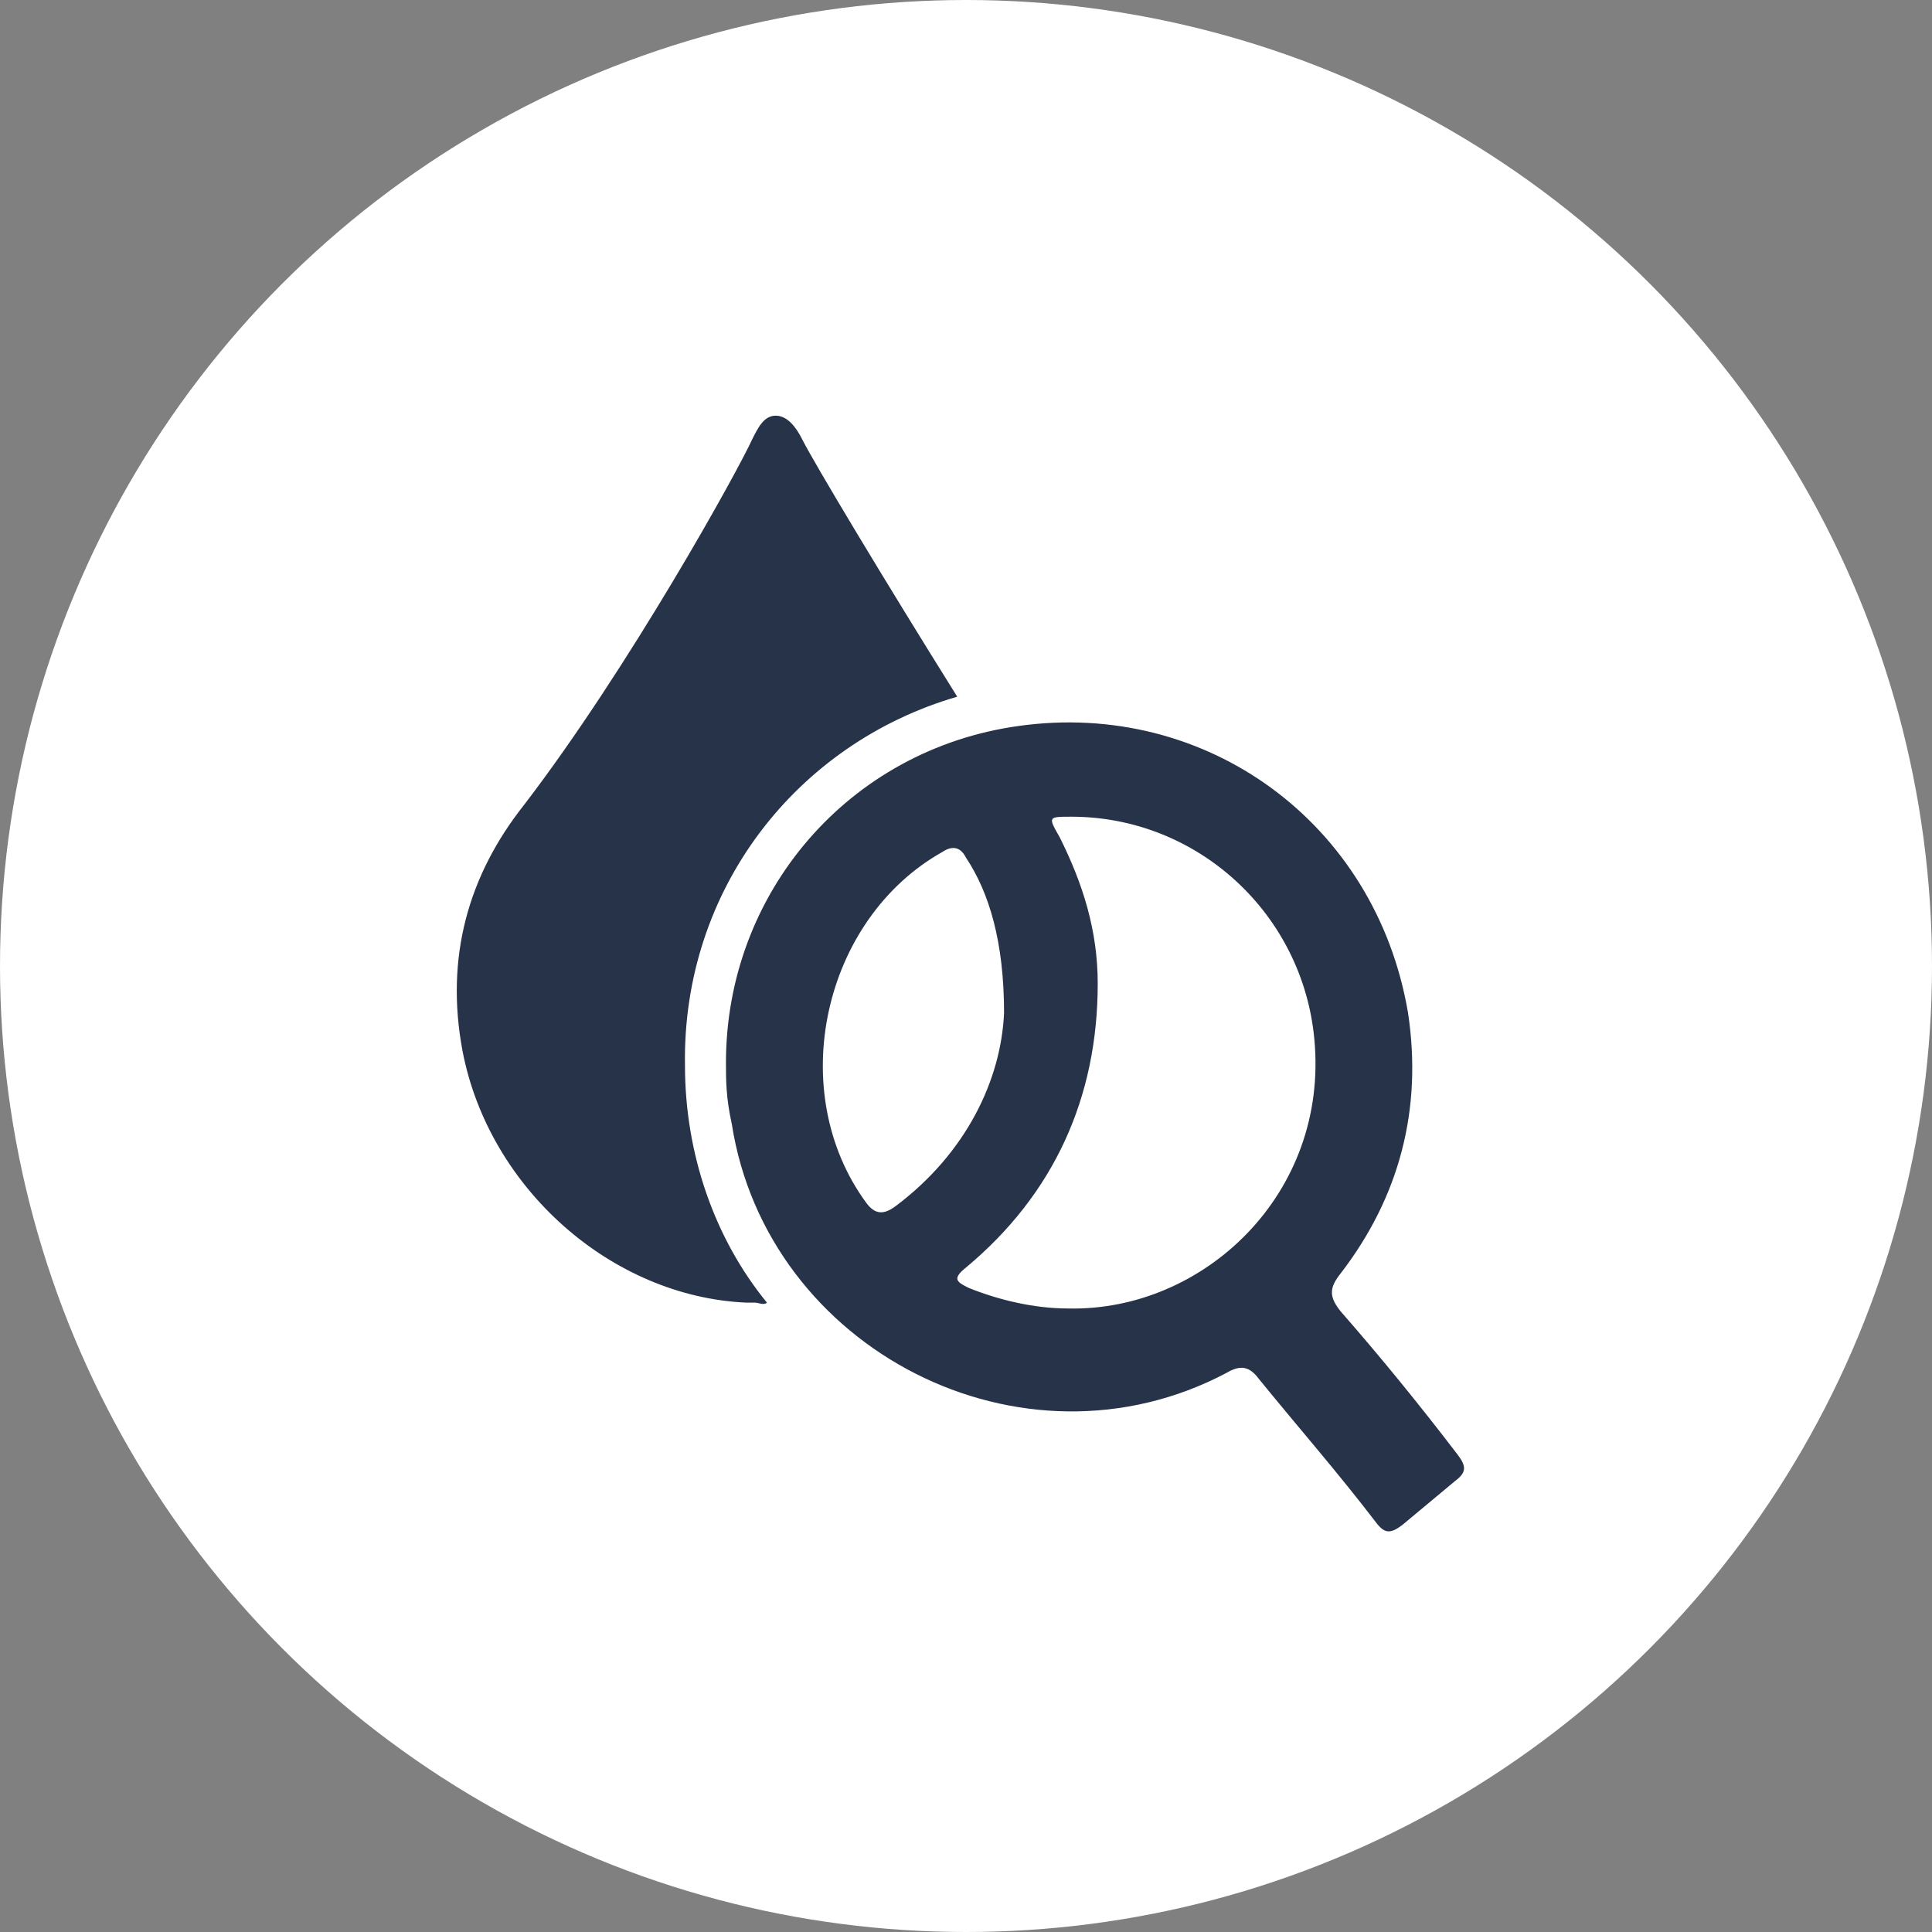 <?xml version="1.0" encoding="utf-8"?>
<!-- Generator: Adobe Illustrator 24.1.0, SVG Export Plug-In . SVG Version: 6.00 Build 0)  -->
<svg version="1.1" id="Layer_1" xmlns="http://www.w3.org/2000/svg" xmlns:xlink="http://www.w3.org/1999/xlink" x="0px" y="0px"
	 viewBox="0 0 66 66" style="enable-background:new 0 0 66 66;" xml:space="preserve">
<rect x="0" y="0" width="66" height="66" fill="#808080" stroke="none"/>
<style type="text/css">
	.st0{fill:#FFFFFF;}
	.st1{fill:#273349;}
</style>
<circle class="st0" cx="33" cy="33" r="33"/>
<g>
	<path class="st1" d="M24.8,36.3c0-5.8,4.2-10.7,10-11.5c6.4-0.9,12.2,3.3,13.3,9.8c0.5,3.3-0.3,6.3-2.3,8.9c-0.4,0.5-0.4,0.8,0,1.3
		c1.4,1.6,2.7,3.2,4,4.9c0.3,0.4,0.3,0.6-0.1,0.9c-0.6,0.5-1.2,1-1.8,1.5c-0.4,0.3-0.6,0.3-0.9-0.1c-1.3-1.7-2.7-3.3-4-4.9
		c-0.3-0.4-0.6-0.5-1.1-0.2c-7,3.7-15.7-0.8-16.9-8.5C24.8,37.5,24.8,36.9,24.8,36.3z M36.5,44.7c4.6,0.1,8.9-3.9,8.4-9.2
		c-0.4-4.3-4-7.6-8.3-7.6c-0.8,0-0.8,0-0.4,0.7c0.8,1.6,1.3,3.2,1.3,5c0,3.9-1.5,7.2-4.5,9.7c-0.5,0.4-0.3,0.5,0.1,0.7
		C34.1,44.4,35.3,44.7,36.5,44.7z M34.3,34.6c0-2.4-0.5-4.1-1.3-5.3c-0.2-0.4-0.5-0.4-0.8-0.2c-4.1,2.3-5.4,8.2-2.6,12
		c0.3,0.4,0.6,0.4,1,0.1C33,39.4,34.2,36.9,34.3,34.6z M32.7,23.8c-2.5-4-4.9-8-5.3-8.8c-0.2-0.4-0.5-0.8-0.9-0.8
		c-0.4,0-0.6,0.4-0.8,0.8c-0.5,1.1-4.2,7.8-7.8,12.5c-1.9,2.4-2.7,5.2-2.1,8.4c0.9,4.7,5.1,8.4,9.7,8.6c0.1,0,0.2,0,0.3,0
		c0.1,0,0.3,0.1,0.4,0c-1.8-2.2-2.8-5.1-2.8-8.1C23.3,30.4,27.2,25.4,32.7,23.8z"/>
</g>
</svg>
